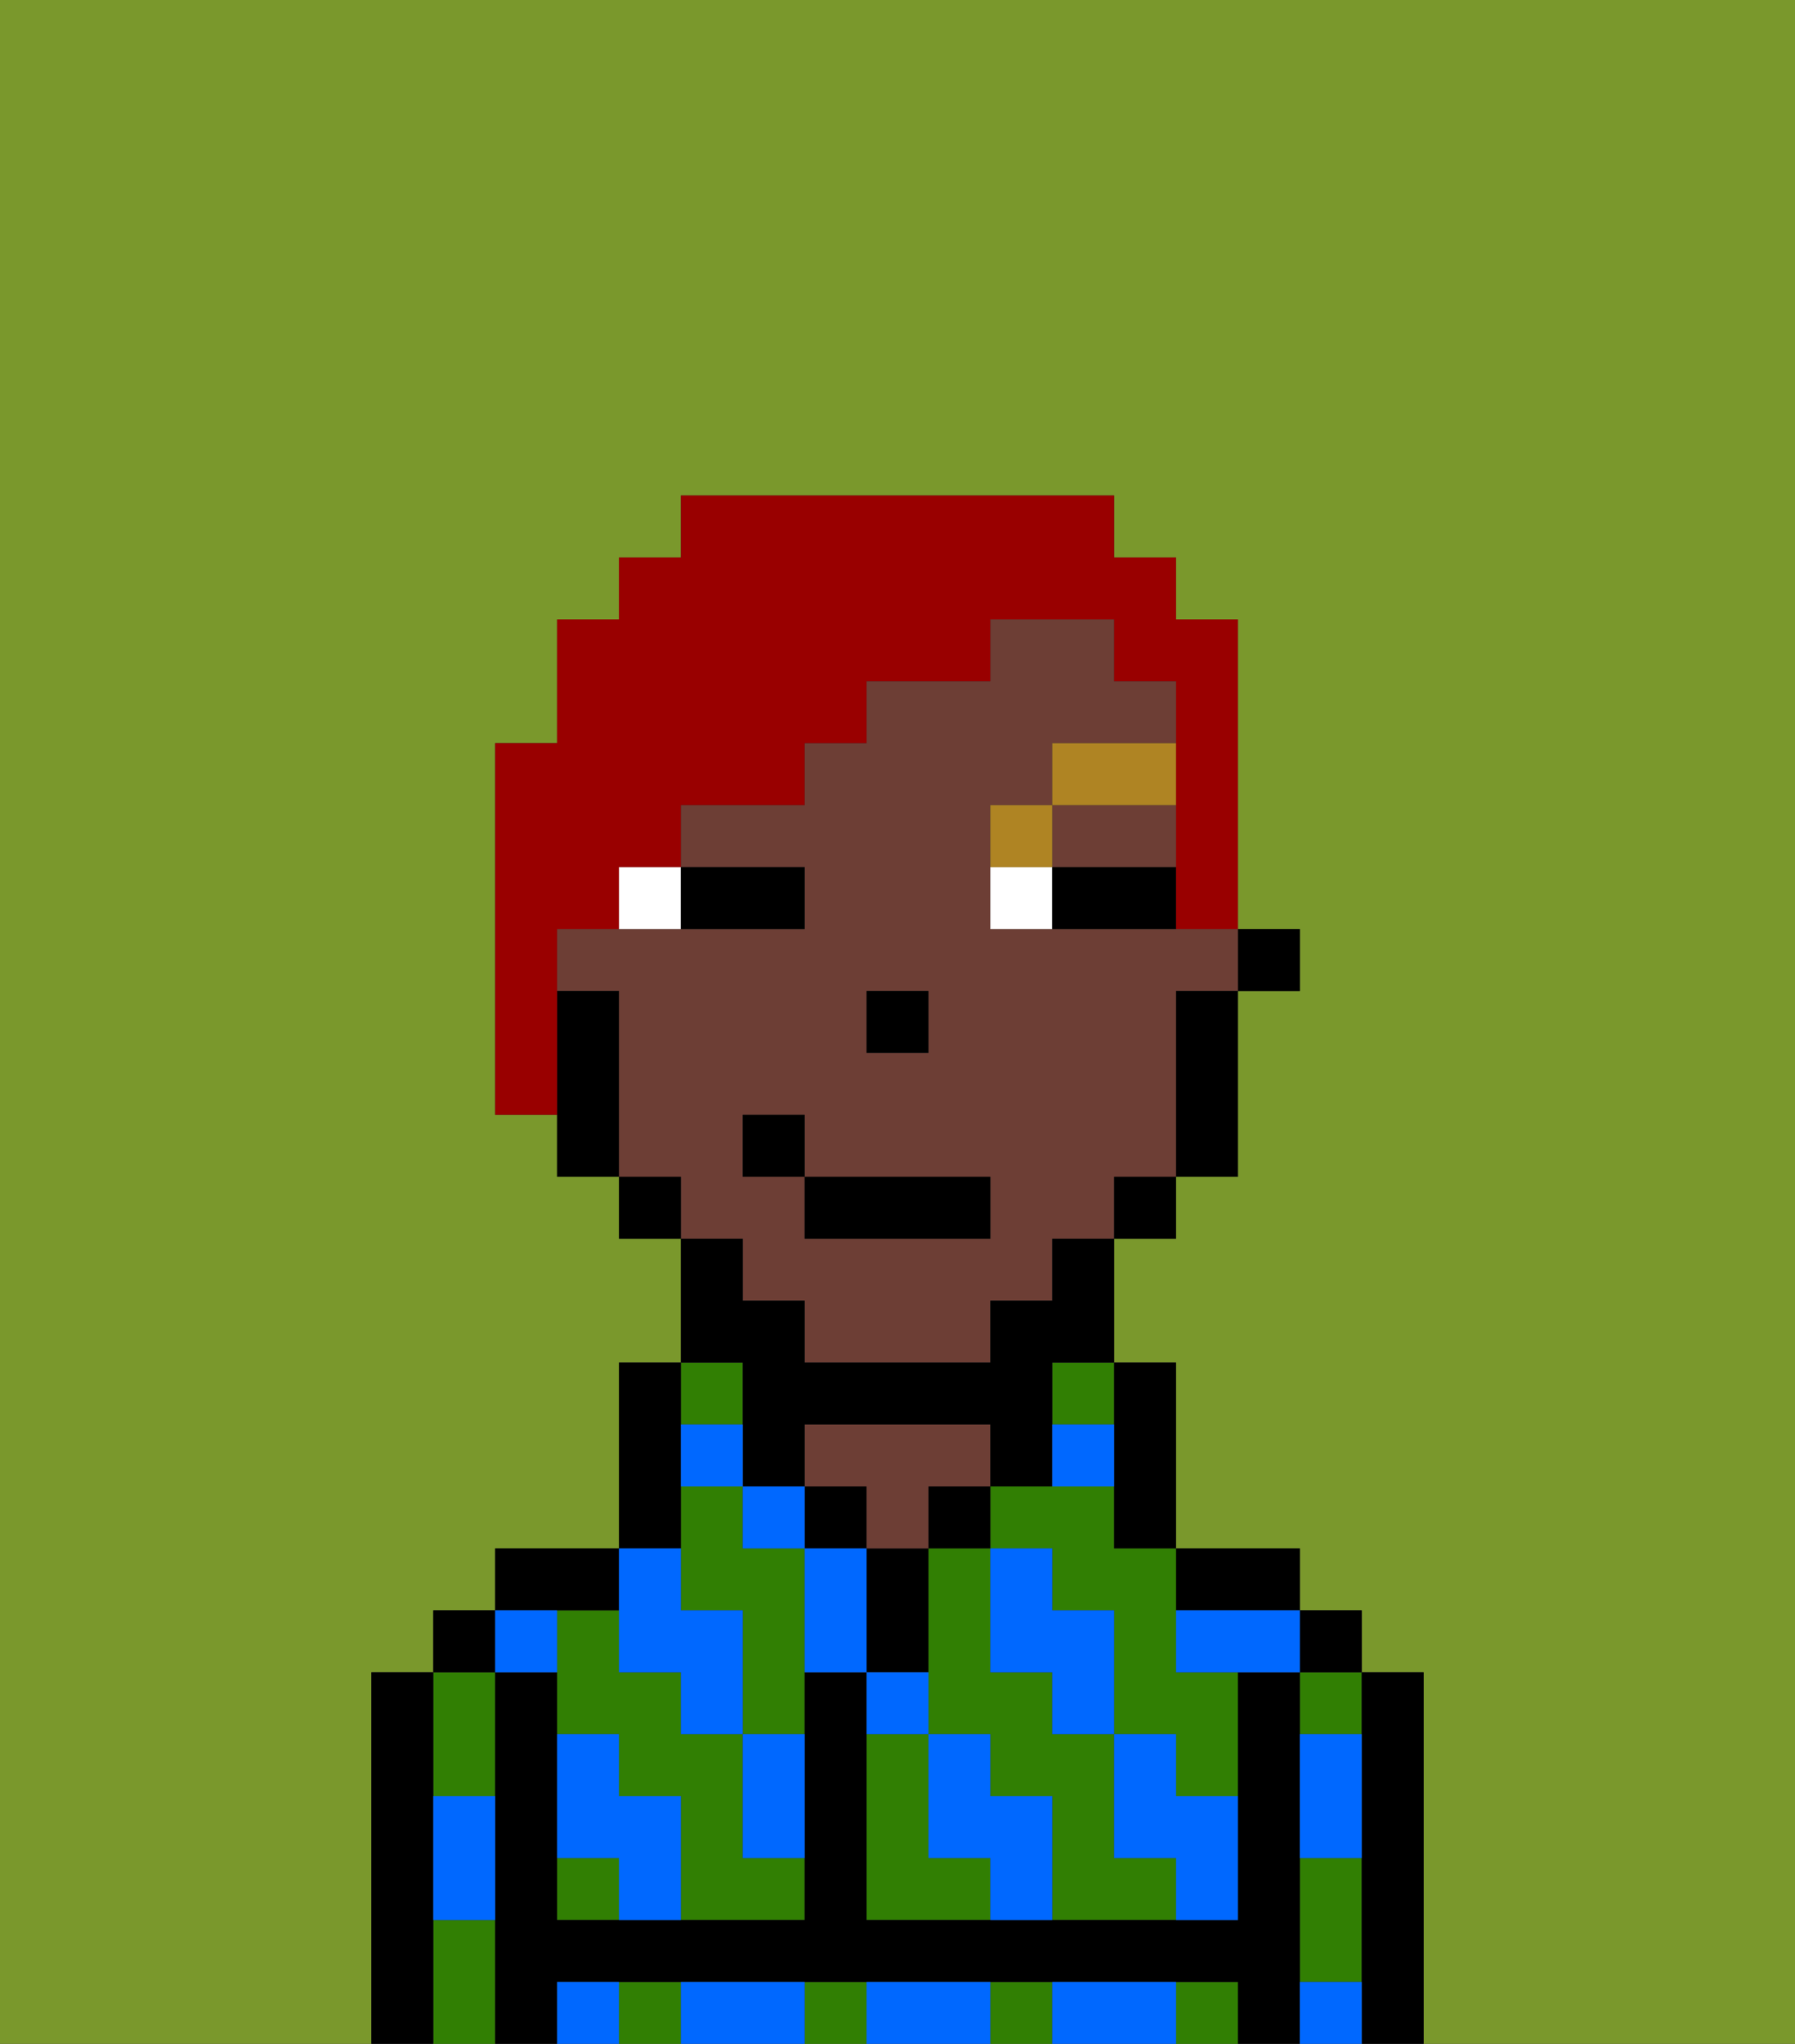 <svg xmlns="http://www.w3.org/2000/svg" viewBox="0 0 29 33"><rect x="0" y="0" width="29" height="33" fill="#333333" stroke="none"/><defs><style>polygon,rect,path{shape-rendering:crispedges;}.xa123-1{fill:#7a982c;}.xa123-2{fill:#317f03;}.xa123-3{fill:#000000;}.xa123-4{fill:#6d3e35;}.xa123-5{fill:#0068ff;}.xa123-6{fill:#ffffff;}.xa123-7{fill:#af8423;}.xa123-8{fill:#990000;}</style></defs><path class="xa123-1" d="M0,33H6V27H7V26H8V25h2V22h1V20H10V19H9V18H8V12H9V10h1V9h1V8h7V9h1v1h1v5h1v1H20v3H19v1H18v2h1v3h2v1h1v1h1v6h6V0H0Z"/><rect class="xa123-2" x="17" y="22" width="1" height="1"/><path class="xa123-2" d="M15,30V28H14v3h2V30Z"/><path class="xa123-2" d="M18,24H16v1h1v1h1v2h1v1h1V27H19V25H18Z"/><path class="xa123-2" d="M18,30V28H17V27H16V25H15v3h1v1h1v2h2V30Z"/><path class="xa123-2" d="M21,31v1h1V30H21Z"/><rect class="xa123-2" x="21" y="27" width="1" height="1"/><rect class="xa123-2" x="10" y="32" width="1" height="1"/><rect class="xa123-2" x="16" y="32" width="1" height="1"/><rect class="xa123-2" x="13" y="32" width="1" height="1"/><rect class="xa123-2" x="19" y="32" width="1" height="1"/><path class="xa123-2" d="M7,31v2H8V31Z"/><path class="xa123-2" d="M8,29V27H7v2Z"/><path class="xa123-2" d="M12,29V28H11V27H10V26H9v2h1v1h1v2h2V30H12Z"/><path class="xa123-2" d="M12,25V24H11v2h1v2h1V25Z"/><rect class="xa123-2" x="11" y="22" width="1" height="1"/><rect class="xa123-2" x="9" y="30" width="1" height="1"/><path class="xa123-3" d="M23,27H22v6h1V27Z"/><rect class="xa123-3" x="21" y="26" width="1" height="1"/><path class="xa123-3" d="M21,31V27H20v4H14V27H13v4H9V27H8v6H9V32H20v1h1V31Z"/><path class="xa123-3" d="M20,26h1V25H19v1Z"/><path class="xa123-3" d="M18,24v1h1V22H18v2Z"/><rect class="xa123-3" x="15" y="24" width="1" height="1"/><path class="xa123-3" d="M15,26V25H14v2h1Z"/><rect class="xa123-3" x="13" y="24" width="1" height="1"/><path class="xa123-4" d="M14,25h1V24h1V23H13v1h1Z"/><path class="xa123-3" d="M11,24V22H10v3h1Z"/><path class="xa123-3" d="M10,26V25H8v1h2Z"/><rect class="xa123-3" x="7" y="26" width="1" height="1"/><path class="xa123-3" d="M7,30V27H6v6H7V30Z"/><rect class="xa123-3" x="20" y="15" width="1" height="1"/><polygon class="xa123-4" points="18 14 19 14 19 13 17 13 17 14 18 14"/><path class="xa123-4" d="M12,21h1v1h3V21h1V20h1V19h1V16h1V15H16V13h1V12h2V11H18V10H16v1H14v1H13v1H11v1h2v1H9v1h1v3h1v1h1Zm2-5h1v1H14Zm-2,2h1v1h3v1H13V19H12Z"/><path class="xa123-3" d="M19,17v2h1V16H19Z"/><rect class="xa123-3" x="18" y="19" width="1" height="1"/><path class="xa123-3" d="M12,23v1h1V23h3v1h1V22h1V20H17v1H16v1H13V21H12V20H11v2h1Z"/><rect class="xa123-3" x="10" y="19" width="1" height="1"/><path class="xa123-3" d="M10,16H9v3h1V16Z"/><rect class="xa123-3" x="14" y="16" width="1" height="1"/><path class="xa123-5" d="M21,29v1h1V28H21Z"/><path class="xa123-5" d="M21,32v1h1V32Z"/><path class="xa123-5" d="M19,26v1h2V26H19Z"/><path class="xa123-5" d="M19,28H18v2h1v1h1V29H19Z"/><path class="xa123-5" d="M17,27v1h1V26H17V25H16v2Z"/><path class="xa123-5" d="M18,32H17v1h2V32Z"/><path class="xa123-5" d="M16,29V28H15v2h1v1h1V29Z"/><path class="xa123-5" d="M15,27H14v1h1Z"/><path class="xa123-5" d="M13,25v2h1V25Z"/><path class="xa123-5" d="M15,32H14v1h2V32Z"/><path class="xa123-5" d="M12,29v1h1V28H12Z"/><rect class="xa123-5" x="12" y="24" width="1" height="1"/><path class="xa123-5" d="M12,23H11v1h1Z"/><path class="xa123-5" d="M18,23H17v1h1Z"/><path class="xa123-5" d="M10,27h1v1h1V26H11V25H10v2Z"/><path class="xa123-5" d="M12,32H11v1h2V32Z"/><path class="xa123-5" d="M10,29V28H9v2h1v1h1V29Z"/><path class="xa123-5" d="M9,32v1h1V32Z"/><path class="xa123-5" d="M9,27V26H8v1Z"/><path class="xa123-5" d="M7,30v1H8V29H7Z"/><path class="xa123-6" d="M10,15h1V14H10Z"/><path class="xa123-6" d="M16,14v1h1V14Z"/><path class="xa123-3" d="M12,15h1V14H11v1Z"/><path class="xa123-3" d="M18,14H17v1h2V14Z"/><path class="xa123-7" d="M17,13H16v1h1Z"/><rect class="xa123-7" x="17" y="12" width="2" height="1"/><rect class="xa123-3" x="13" y="19" width="3" height="1"/><rect class="xa123-3" x="12" y="18" width="1" height="1"/><path class="xa123-8" d="M9,15h1V14h1V13h2V12h1V11h2V10h2v1h1v4h1V10H19V9H18V8H11V9H10v1H9v2H8v6H9V15Z"/></svg>